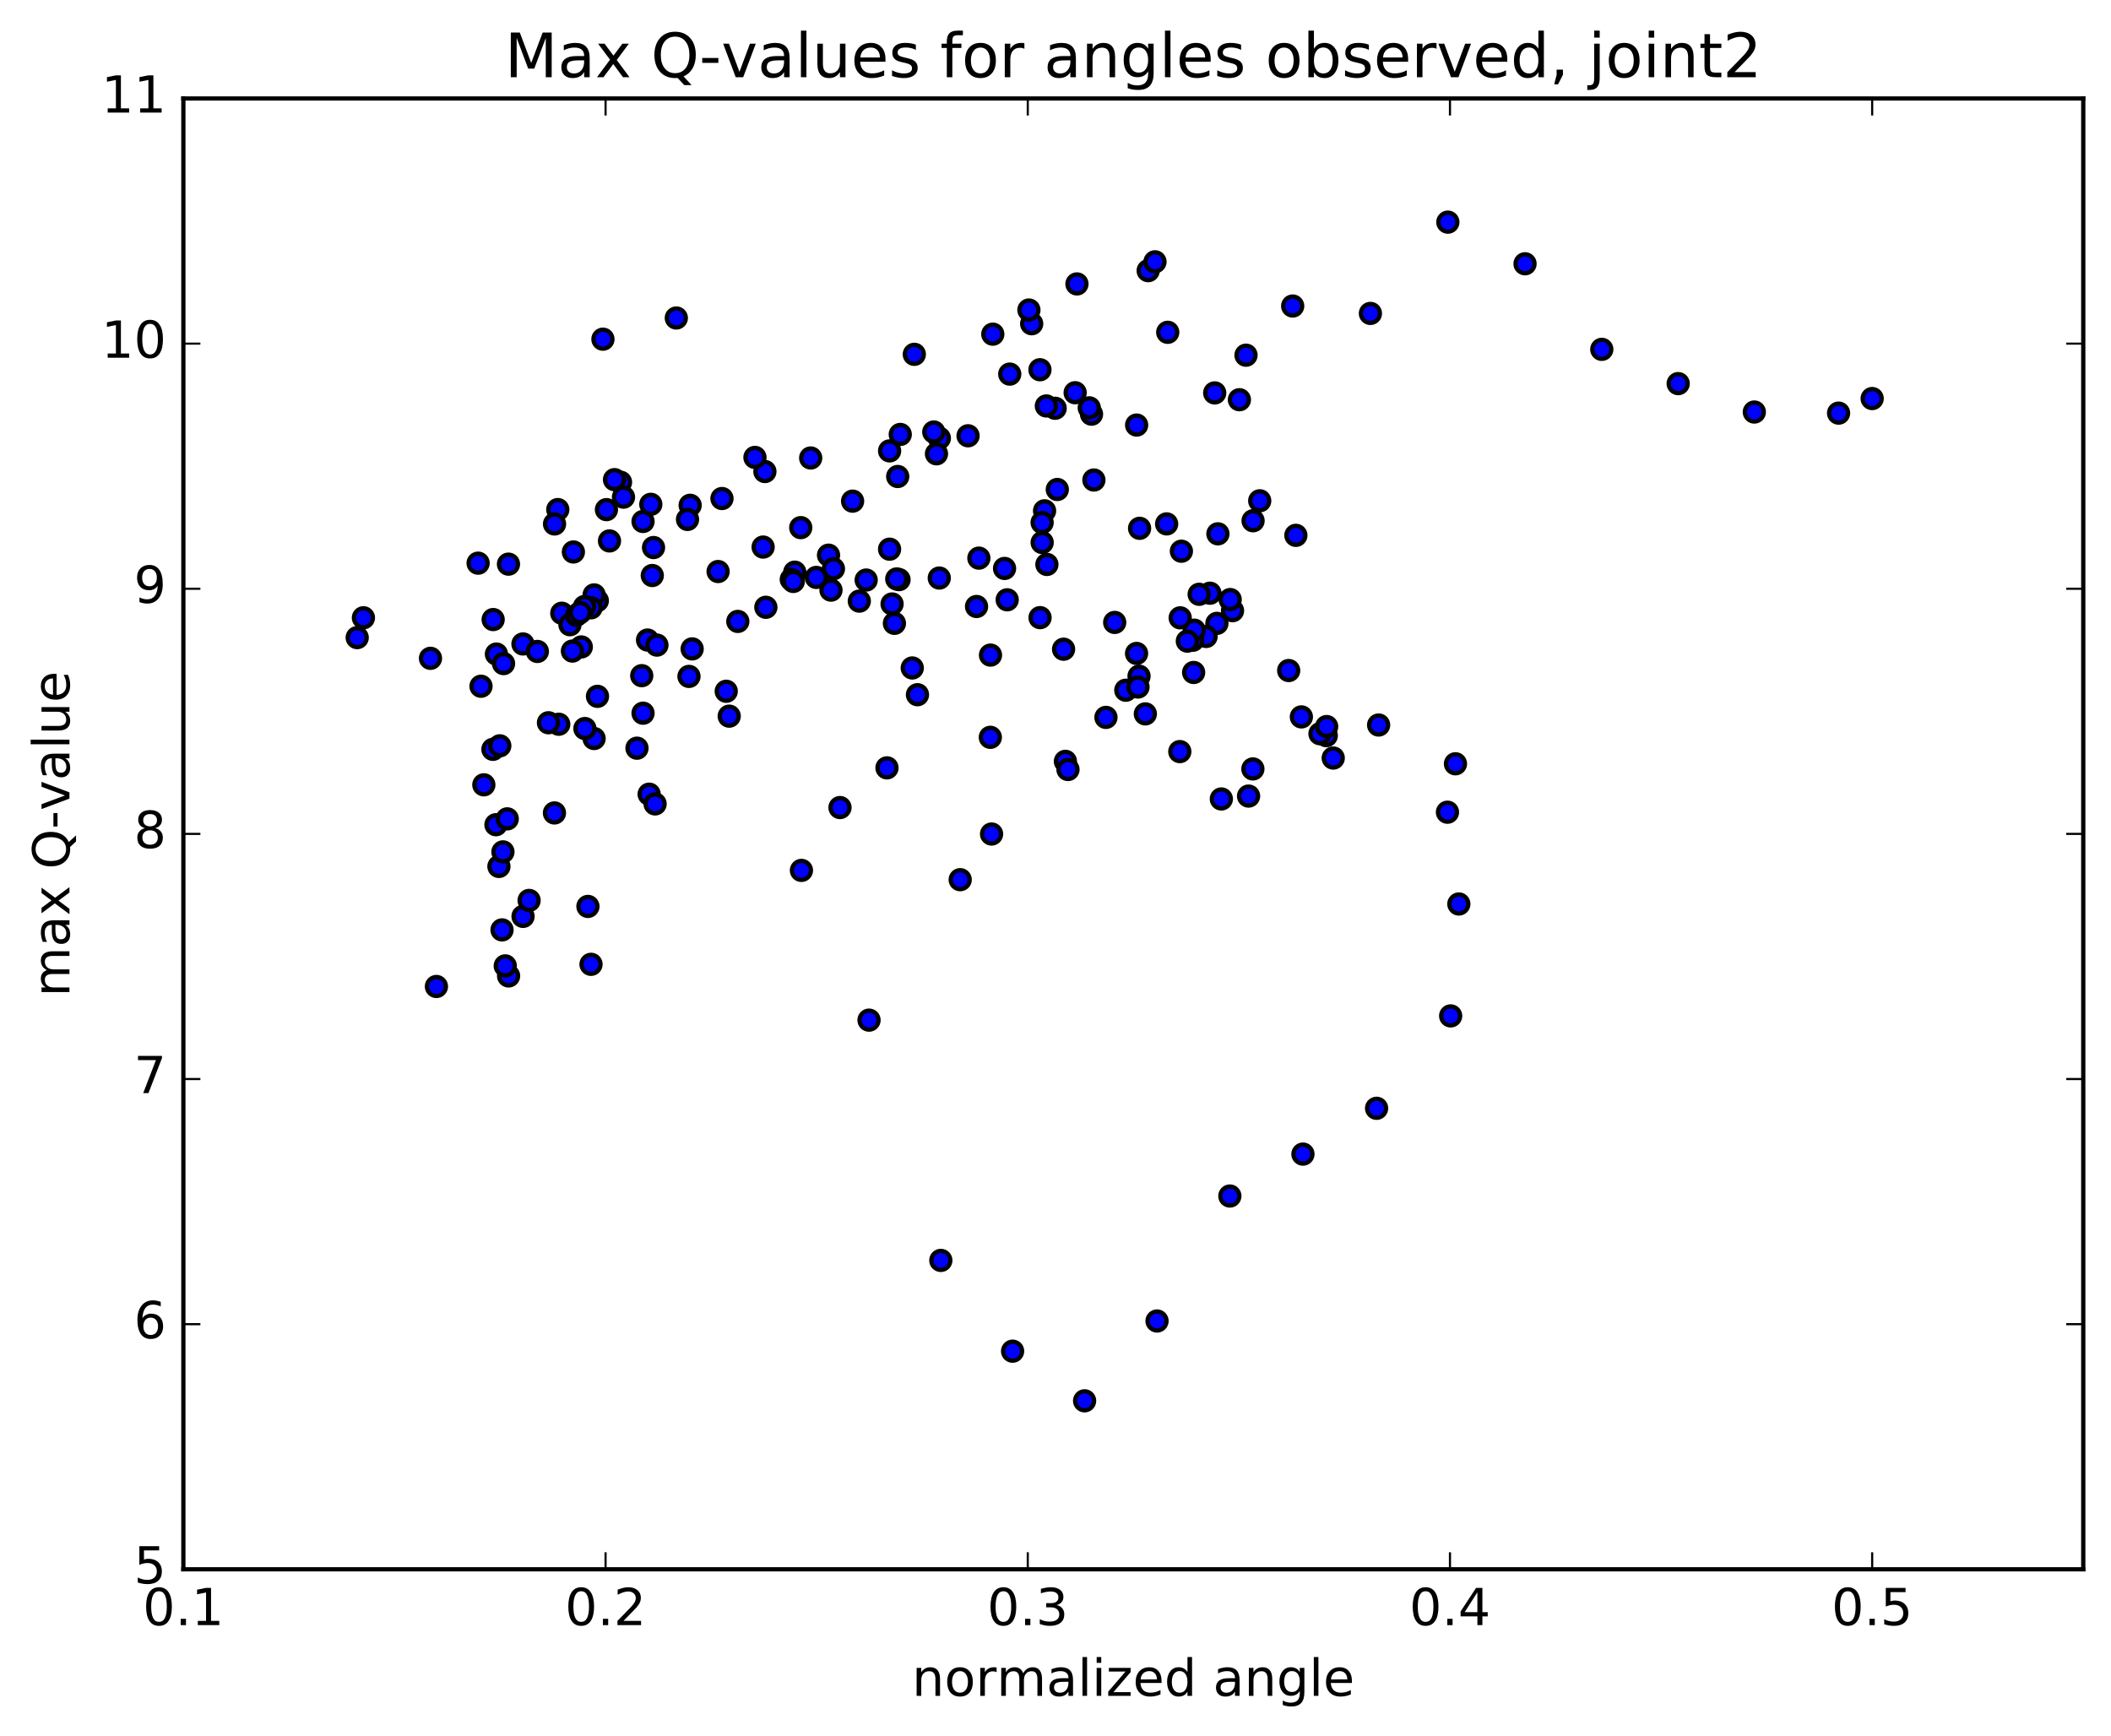 <?xml version="1.0" encoding="utf-8" standalone="no"?>
<!DOCTYPE svg PUBLIC "-//W3C//DTD SVG 1.1//EN"
  "http://www.w3.org/Graphics/SVG/1.1/DTD/svg11.dtd">
<!-- Created with matplotlib (http://matplotlib.org/) -->
<svg height="408pt" version="1.1" viewBox="0 0 496 408" width="496pt" xmlns="http://www.w3.org/2000/svg" xmlns:xlink="http://www.w3.org/1999/xlink">
 <defs>
  <style type="text/css">
*{stroke-linecap:butt;stroke-linejoin:round;stroke-miterlimit:100000;}
  </style>
 </defs>
 <g id="figure_1">
  <g id="patch_1">
   <path d="M 0 408.169 
L 496.684 408.169 
L 496.684 0 
L 0 0 
z
" style="fill:#ffffff;"/>
  </g>
  <g id="axes_1">
   <g id="patch_2">
    <path d="M 43.084 368.742 
L 489.484 368.742 
L 489.484 23.142 
L 43.084 23.142 
z
" style="fill:#ffffff;"/>
   </g>
   <g id="PathCollection_1">
    <defs>
     <path d="M 0 2.236 
C 0.593 2.236 1.162 2 1.581 1.581 
C 2 1.162 2.236 0.593 2.236 0 
C 2.236 -0.593 2 -1.162 1.581 -1.581 
C 1.162 -2 0.593 -2.236 0 -2.236 
C -0.593 -2.236 -1.162 -2 -1.581 -1.581 
C -2 -1.162 -2.236 -0.593 -2.236 0 
C -2.236 0.593 -2 1.162 -1.581 1.581 
C -1.162 2 -0.593 2.236 0 2.236 
z
" id="mbc8f8570cb" style="stroke:#000000;"/>
    </defs>
    <g clip-path="url(#p40e6b1c2cf)">
     <use style="fill:#0000ff;stroke:#000000;" x="286.965" xlink:href="#mbc8f8570cb" y="187.732"/>
     <use style="fill:#0000ff;stroke:#000000;" x="439.884" xlink:href="#mbc8f8570cb" y="93.647"/>
     <use style="fill:#0000ff;stroke:#000000;" x="431.991" xlink:href="#mbc8f8570cb" y="97.071"/>
     <use style="fill:#0000ff;stroke:#000000;" x="412.196" xlink:href="#mbc8f8570cb" y="96.815"/>
     <use style="fill:#0000ff;stroke:#000000;" x="394.305" xlink:href="#mbc8f8570cb" y="90.138"/>
     <use style="fill:#0000ff;stroke:#000000;" x="376.355" xlink:href="#mbc8f8570cb" y="82.085"/>
     <use style="fill:#0000ff;stroke:#000000;" x="358.321" xlink:href="#mbc8f8570cb" y="61.98"/>
     <use style="fill:#0000ff;stroke:#000000;" x="340.185" xlink:href="#mbc8f8570cb" y="52.197"/>
     <use style="fill:#0000ff;stroke:#000000;" x="321.99" xlink:href="#mbc8f8570cb" y="73.644"/>
     <use style="fill:#0000ff;stroke:#000000;" x="303.729" xlink:href="#mbc8f8570cb" y="71.908"/>
     <use style="fill:#0000ff;stroke:#000000;" x="285.406" xlink:href="#mbc8f8570cb" y="92.323"/>
     <use style="fill:#0000ff;stroke:#000000;" x="267.062" xlink:href="#mbc8f8570cb" y="99.877"/>
     <use style="fill:#0000ff;stroke:#000000;" x="256.463" xlink:href="#mbc8f8570cb" y="97.316"/>
     <use style="fill:#0000ff;stroke:#000000;" x="247.921" xlink:href="#mbc8f8570cb" y="95.931"/>
     <use style="fill:#0000ff;stroke:#000000;" x="237.25" xlink:href="#mbc8f8570cb" y="87.902"/>
     <use style="fill:#0000ff;stroke:#000000;" x="244.348" xlink:href="#mbc8f8570cb" y="86.876"/>
     <use style="fill:#0000ff;stroke:#000000;" x="245.853" xlink:href="#mbc8f8570cb" y="95.388"/>
     <use style="fill:#0000ff;stroke:#000000;" x="227.455" xlink:href="#mbc8f8570cb" y="102.395"/>
     <use style="fill:#0000ff;stroke:#000000;" x="209.02" xlink:href="#mbc8f8570cb" y="105.947"/>
     <use style="fill:#0000ff;stroke:#000000;" x="190.479" xlink:href="#mbc8f8570cb" y="107.614"/>
     <use style="fill:#0000ff;stroke:#000000;" x="179.721" xlink:href="#mbc8f8570cb" y="110.797"/>
     <use style="fill:#0000ff;stroke:#000000;" x="186.736" xlink:href="#mbc8f8570cb" y="134.443"/>
     <use style="fill:#0000ff;stroke:#000000;" x="188.144" xlink:href="#mbc8f8570cb" y="123.976"/>
     <use style="fill:#0000ff;stroke:#000000;" x="169.633" xlink:href="#mbc8f8570cb" y="117.138"/>
     <use style="fill:#0000ff;stroke:#000000;" x="151.087" xlink:href="#mbc8f8570cb" y="122.529"/>
     <use style="fill:#0000ff;stroke:#000000;" x="140.345" xlink:href="#mbc8f8570cb" y="141.151"/>
     <use style="fill:#0000ff;stroke:#000000;" x="139.593" xlink:href="#mbc8f8570cb" y="139.787"/>
     <use style="fill:#0000ff;stroke:#000000;" x="138.872" xlink:href="#mbc8f8570cb" y="142.813"/>
     <use style="fill:#0000ff;stroke:#000000;" x="130.272" xlink:href="#mbc8f8570cb" y="191.02"/>
     <use style="fill:#0000ff;stroke:#000000;" x="119.498" xlink:href="#mbc8f8570cb" y="229.316"/>
     <use style="fill:#0000ff;stroke:#000000;" x="118.716" xlink:href="#mbc8f8570cb" y="226.954"/>
     <use style="fill:#0000ff;stroke:#000000;" x="117.958" xlink:href="#mbc8f8570cb" y="218.499"/>
     <use style="fill:#0000ff;stroke:#000000;" x="117.228" xlink:href="#mbc8f8570cb" y="203.588"/>
     <use style="fill:#0000ff;stroke:#000000;" x="116.529" xlink:href="#mbc8f8570cb" y="193.785"/>
     <use style="fill:#0000ff;stroke:#000000;" x="115.817" xlink:href="#mbc8f8570cb" y="176.072"/>
     <use style="fill:#0000ff;stroke:#000000;" x="122.896" xlink:href="#mbc8f8570cb" y="215.325"/>
     <use style="fill:#0000ff;stroke:#000000;" x="124.318" xlink:href="#mbc8f8570cb" y="211.573"/>
     <use style="fill:#0000ff;stroke:#000000;" x="113.682" xlink:href="#mbc8f8570cb" y="184.41"/>
     <use style="fill:#0000ff;stroke:#000000;" x="113.017" xlink:href="#mbc8f8570cb" y="161.247"/>
     <use style="fill:#0000ff;stroke:#000000;" x="112.337" xlink:href="#mbc8f8570cb" y="132.327"/>
     <use style="fill:#0000ff;stroke:#000000;" x="119.47" xlink:href="#mbc8f8570cb" y="132.557"/>
     <use style="fill:#0000ff;stroke:#000000;" x="136.581" xlink:href="#mbc8f8570cb" y="152.012"/>
     <use style="fill:#0000ff;stroke:#000000;" x="145.798" xlink:href="#mbc8f8570cb" y="113.31"/>
     <use style="fill:#0000ff;stroke:#000000;" x="152.913" xlink:href="#mbc8f8570cb" y="118.5"/>
     <use style="fill:#0000ff;stroke:#000000;" x="162.157" xlink:href="#mbc8f8570cb" y="118.73"/>
     <use style="fill:#0000ff;stroke:#000000;" x="161.54" xlink:href="#mbc8f8570cb" y="122.052"/>
     <use style="fill:#0000ff;stroke:#000000;" x="168.723" xlink:href="#mbc8f8570cb" y="134.292"/>
     <use style="fill:#0000ff;stroke:#000000;" x="185.92" xlink:href="#mbc8f8570cb" y="136.146"/>
     <use style="fill:#0000ff;stroke:#000000;" x="195.245" xlink:href="#mbc8f8570cb" y="138.66"/>
     <use style="fill:#0000ff;stroke:#000000;" x="194.673" xlink:href="#mbc8f8570cb" y="130.448"/>
     <use style="fill:#0000ff;stroke:#000000;" x="201.904" xlink:href="#mbc8f8570cb" y="141.246"/>
     <use style="fill:#0000ff;stroke:#000000;" x="211.237" xlink:href="#mbc8f8570cb" y="136.194"/>
     <use style="fill:#0000ff;stroke:#000000;" x="210.7" xlink:href="#mbc8f8570cb" y="136.035"/>
     <use style="fill:#0000ff;stroke:#000000;" x="210.153" xlink:href="#mbc8f8570cb" y="146.466"/>
     <use style="fill:#0000ff;stroke:#000000;" x="209.602" xlink:href="#mbc8f8570cb" y="141.914"/>
     <use style="fill:#0000ff;stroke:#000000;" x="209.015" xlink:href="#mbc8f8570cb" y="129.041"/>
     <use style="fill:#0000ff;stroke:#000000;" x="208.404" xlink:href="#mbc8f8570cb" y="180.423"/>
     <use style="fill:#0000ff;stroke:#000000;" x="215.568" xlink:href="#mbc8f8570cb" y="163.236"/>
     <use style="fill:#0000ff;stroke:#000000;" x="232.725" xlink:href="#mbc8f8570cb" y="153.927"/>
     <use style="fill:#0000ff;stroke:#000000;" x="249.898" xlink:href="#mbc8f8570cb" y="152.546"/>
     <use style="fill:#0000ff;stroke:#000000;" x="267.046" xlink:href="#mbc8f8570cb" y="153.541"/>
     <use style="fill:#0000ff;stroke:#000000;" x="284.291" xlink:href="#mbc8f8570cb" y="139.388"/>
     <use style="fill:#0000ff;stroke:#000000;" x="285.923" xlink:href="#mbc8f8570cb" y="146.475"/>
     <use style="fill:#0000ff;stroke:#000000;" x="267.627" xlink:href="#mbc8f8570cb" y="158.882"/>
     <use style="fill:#0000ff;stroke:#000000;" x="264.519" xlink:href="#mbc8f8570cb" y="162.18"/>
     <use style="fill:#0000ff;stroke:#000000;" x="281.756" xlink:href="#mbc8f8570cb" y="139.642"/>
     <use style="fill:#0000ff;stroke:#000000;" x="283.384" xlink:href="#mbc8f8570cb" y="149.552"/>
     <use style="fill:#0000ff;stroke:#000000;" x="280.245" xlink:href="#mbc8f8570cb" y="150.445"/>
     <use style="fill:#0000ff;stroke:#000000;" x="289.593" xlink:href="#mbc8f8570cb" y="143.492"/>
     <use style="fill:#0000ff;stroke:#000000;" x="289.044" xlink:href="#mbc8f8570cb" y="140.88"/>
     <use style="fill:#0000ff;stroke:#000000;" x="280.6" xlink:href="#mbc8f8570cb" y="148.072"/>
     <use style="fill:#0000ff;stroke:#000000;" x="277.297" xlink:href="#mbc8f8570cb" y="145.174"/>
     <use style="fill:#0000ff;stroke:#000000;" x="294.421" xlink:href="#mbc8f8570cb" y="122.361"/>
     <use style="fill:#0000ff;stroke:#000000;" x="295.982" xlink:href="#mbc8f8570cb" y="117.672"/>
     <use style="fill:#0000ff;stroke:#000000;" x="277.581" xlink:href="#mbc8f8570cb" y="129.518"/>
     <use style="fill:#0000ff;stroke:#000000;" x="274.115" xlink:href="#mbc8f8570cb" y="123.1"/>
     <use style="fill:#0000ff;stroke:#000000;" x="291.21" xlink:href="#mbc8f8570cb" y="93.922"/>
     <use style="fill:#0000ff;stroke:#000000;" x="292.762" xlink:href="#mbc8f8570cb" y="83.459"/>
     <use style="fill:#0000ff;stroke:#000000;" x="274.369" xlink:href="#mbc8f8570cb" y="78.083"/>
     <use style="fill:#0000ff;stroke:#000000;" x="255.931" xlink:href="#mbc8f8570cb" y="95.83"/>
     <use style="fill:#0000ff;stroke:#000000;" x="252.617" xlink:href="#mbc8f8570cb" y="92.281"/>
     <use style="fill:#0000ff;stroke:#000000;" x="269.775" xlink:href="#mbc8f8570cb" y="63.598"/>
     <use style="fill:#0000ff;stroke:#000000;" x="271.376" xlink:href="#mbc8f8570cb" y="61.517"/>
     <use style="fill:#0000ff;stroke:#000000;" x="253.037" xlink:href="#mbc8f8570cb" y="66.716"/>
     <use style="fill:#0000ff;stroke:#000000;" x="242.4" xlink:href="#mbc8f8570cb" y="76.065"/>
     <use style="fill:#0000ff;stroke:#000000;" x="241.753" xlink:href="#mbc8f8570cb" y="72.842"/>
     <use style="fill:#0000ff;stroke:#000000;" x="233.267" xlink:href="#mbc8f8570cb" y="78.519"/>
     <use style="fill:#0000ff;stroke:#000000;" x="214.828" xlink:href="#mbc8f8570cb" y="83.256"/>
     <use style="fill:#0000ff;stroke:#000000;" x="211.524" xlink:href="#mbc8f8570cb" y="102.081"/>
     <use style="fill:#0000ff;stroke:#000000;" x="220.711" xlink:href="#mbc8f8570cb" y="102.965"/>
     <use style="fill:#0000ff;stroke:#000000;" x="220.035" xlink:href="#mbc8f8570cb" y="106.63"/>
     <use style="fill:#0000ff;stroke:#000000;" x="219.403" xlink:href="#mbc8f8570cb" y="101.507"/>
     <use style="fill:#0000ff;stroke:#000000;" x="210.925" xlink:href="#mbc8f8570cb" y="111.964"/>
     <use style="fill:#0000ff;stroke:#000000;" x="200.325" xlink:href="#mbc8f8570cb" y="117.756"/>
     <use style="fill:#0000ff;stroke:#000000;" x="191.803" xlink:href="#mbc8f8570cb" y="135.676"/>
     <use style="fill:#0000ff;stroke:#000000;" x="173.357" xlink:href="#mbc8f8570cb" y="146.016"/>
     <use style="fill:#0000ff;stroke:#000000;" x="162.63" xlink:href="#mbc8f8570cb" y="152.471"/>
     <use style="fill:#0000ff;stroke:#000000;" x="161.881" xlink:href="#mbc8f8570cb" y="158.936"/>
     <use style="fill:#0000ff;stroke:#000000;" x="153.26" xlink:href="#mbc8f8570cb" y="135.229"/>
     <use style="fill:#0000ff;stroke:#000000;" x="134.723" xlink:href="#mbc8f8570cb" y="129.698"/>
     <use style="fill:#0000ff;stroke:#000000;" x="131.288" xlink:href="#mbc8f8570cb" y="170.176"/>
     <use style="fill:#0000ff;stroke:#000000;" x="140.384" xlink:href="#mbc8f8570cb" y="163.618"/>
     <use style="fill:#0000ff;stroke:#000000;" x="139.59" xlink:href="#mbc8f8570cb" y="173.529"/>
     <use style="fill:#0000ff;stroke:#000000;" x="138.864" xlink:href="#mbc8f8570cb" y="226.587"/>
     <use style="fill:#0000ff;stroke:#000000;" x="138.139" xlink:href="#mbc8f8570cb" y="212.984"/>
     <use style="fill:#0000ff;stroke:#000000;" x="137.429" xlink:href="#mbc8f8570cb" y="171.184"/>
     <use style="fill:#0000ff;stroke:#000000;" x="128.866" xlink:href="#mbc8f8570cb" y="169.825"/>
     <use style="fill:#0000ff;stroke:#000000;" x="118.17" xlink:href="#mbc8f8570cb" y="200.168"/>
     <use style="fill:#0000ff;stroke:#000000;" x="117.431" xlink:href="#mbc8f8570cb" y="175.247"/>
     <use style="fill:#0000ff;stroke:#000000;" x="116.638" xlink:href="#mbc8f8570cb" y="153.688"/>
     <use style="fill:#0000ff;stroke:#000000;" x="115.874" xlink:href="#mbc8f8570cb" y="145.576"/>
     <use style="fill:#0000ff;stroke:#000000;" x="122.874" xlink:href="#mbc8f8570cb" y="151.311"/>
     <use style="fill:#0000ff;stroke:#000000;" x="131.995" xlink:href="#mbc8f8570cb" y="144.09"/>
     <use style="fill:#0000ff;stroke:#000000;" x="131.062" xlink:href="#mbc8f8570cb" y="119.735"/>
     <use style="fill:#0000ff;stroke:#000000;" x="130.295" xlink:href="#mbc8f8570cb" y="123.116"/>
     <use style="fill:#0000ff;stroke:#000000;" x="137.336" xlink:href="#mbc8f8570cb" y="142.513"/>
     <use style="fill:#0000ff;stroke:#000000;" x="146.497" xlink:href="#mbc8f8570cb" y="116.813"/>
     <use style="fill:#0000ff;stroke:#000000;" x="153.553" xlink:href="#mbc8f8570cb" y="128.655"/>
     <use style="fill:#0000ff;stroke:#000000;" x="170.636" xlink:href="#mbc8f8570cb" y="162.427"/>
     <use style="fill:#0000ff;stroke:#000000;" x="179.943" xlink:href="#mbc8f8570cb" y="142.694"/>
     <use style="fill:#0000ff;stroke:#000000;" x="179.304" xlink:href="#mbc8f8570cb" y="128.545"/>
     <use style="fill:#0000ff;stroke:#000000;" x="186.394" xlink:href="#mbc8f8570cb" y="136.619"/>
     <use style="fill:#0000ff;stroke:#000000;" x="203.517" xlink:href="#mbc8f8570cb" y="136.294"/>
     <use style="fill:#0000ff;stroke:#000000;" x="220.69" xlink:href="#mbc8f8570cb" y="135.823"/>
     <use style="fill:#0000ff;stroke:#000000;" x="229.996" xlink:href="#mbc8f8570cb" y="131.144"/>
     <use style="fill:#0000ff;stroke:#000000;" x="229.448" xlink:href="#mbc8f8570cb" y="142.508"/>
     <use style="fill:#0000ff;stroke:#000000;" x="236.649" xlink:href="#mbc8f8570cb" y="140.934"/>
     <use style="fill:#0000ff;stroke:#000000;" x="245.98" xlink:href="#mbc8f8570cb" y="132.629"/>
     <use style="fill:#0000ff;stroke:#000000;" x="245.43" xlink:href="#mbc8f8570cb" y="120.03"/>
     <use style="fill:#0000ff;stroke:#000000;" x="244.87" xlink:href="#mbc8f8570cb" y="127.479"/>
     <use style="fill:#0000ff;stroke:#000000;" x="244.372" xlink:href="#mbc8f8570cb" y="145.127"/>
     <use style="fill:#0000ff;stroke:#000000;" x="236.03" xlink:href="#mbc8f8570cb" y="133.567"/>
     <use style="fill:#0000ff;stroke:#000000;" x="225.607" xlink:href="#mbc8f8570cb" y="206.7"/>
     <use style="fill:#0000ff;stroke:#000000;" x="232.977" xlink:href="#mbc8f8570cb" y="195.971"/>
     <use style="fill:#0000ff;stroke:#000000;" x="250.327" xlink:href="#mbc8f8570cb" y="178.894"/>
     <use style="fill:#0000ff;stroke:#000000;" x="259.855" xlink:href="#mbc8f8570cb" y="168.565"/>
     <use style="fill:#0000ff;stroke:#000000;" x="267.382" xlink:href="#mbc8f8570cb" y="161.433"/>
     <use style="fill:#0000ff;stroke:#000000;" x="269.109" xlink:href="#mbc8f8570cb" y="167.744"/>
     <use style="fill:#0000ff;stroke:#000000;" x="250.933" xlink:href="#mbc8f8570cb" y="180.809"/>
     <use style="fill:#0000ff;stroke:#000000;" x="232.688" xlink:href="#mbc8f8570cb" y="173.25"/>
     <use style="fill:#0000ff;stroke:#000000;" x="214.345" xlink:href="#mbc8f8570cb" y="156.952"/>
     <use style="fill:#0000ff;stroke:#000000;" x="195.823" xlink:href="#mbc8f8570cb" y="133.648"/>
     <use style="fill:#0000ff;stroke:#000000;" x="177.382" xlink:href="#mbc8f8570cb" y="107.478"/>
     <use style="fill:#0000ff;stroke:#000000;" x="158.907" xlink:href="#mbc8f8570cb" y="74.718"/>
     <use style="fill:#0000ff;stroke:#000000;" x="141.665" xlink:href="#mbc8f8570cb" y="79.696"/>
     <use style="fill:#0000ff;stroke:#000000;" x="144.383" xlink:href="#mbc8f8570cb" y="112.7"/>
     <use style="fill:#0000ff;stroke:#000000;" x="142.49" xlink:href="#mbc8f8570cb" y="119.747"/>
     <use style="fill:#0000ff;stroke:#000000;" x="133.915" xlink:href="#mbc8f8570cb" y="146.789"/>
     <use style="fill:#0000ff;stroke:#000000;" x="119.183" xlink:href="#mbc8f8570cb" y="192.408"/>
     <use style="fill:#0000ff;stroke:#000000;" x="102.54" xlink:href="#mbc8f8570cb" y="231.795"/>
     <use style="fill:#0000ff;stroke:#000000;" x="85.389" xlink:href="#mbc8f8570cb" y="145.16"/>
     <use style="fill:#0000ff;stroke:#000000;" x="83.929" xlink:href="#mbc8f8570cb" y="149.821"/>
     <use style="fill:#0000ff;stroke:#000000;" x="101.145" xlink:href="#mbc8f8570cb" y="154.686"/>
     <use style="fill:#0000ff;stroke:#000000;" x="118.313" xlink:href="#mbc8f8570cb" y="155.923"/>
     <use style="fill:#0000ff;stroke:#000000;" x="135.443" xlink:href="#mbc8f8570cb" y="144.573"/>
     <use style="fill:#0000ff;stroke:#000000;" x="152.523" xlink:href="#mbc8f8570cb" y="186.61"/>
     <use style="fill:#0000ff;stroke:#000000;" x="153.921" xlink:href="#mbc8f8570cb" y="188.895"/>
     <use style="fill:#0000ff;stroke:#000000;" x="143.206" xlink:href="#mbc8f8570cb" y="127.104"/>
     <use style="fill:#0000ff;stroke:#000000;" x="150.783" xlink:href="#mbc8f8570cb" y="158.762"/>
     <use style="fill:#0000ff;stroke:#000000;" x="152.147" xlink:href="#mbc8f8570cb" y="150.391"/>
     <use style="fill:#0000ff;stroke:#000000;" x="149.665" xlink:href="#mbc8f8570cb" y="175.801"/>
     <use style="fill:#0000ff;stroke:#000000;" x="151.09" xlink:href="#mbc8f8570cb" y="167.581"/>
     <use style="fill:#0000ff;stroke:#000000;" x="134.498" xlink:href="#mbc8f8570cb" y="152.982"/>
     <use style="fill:#0000ff;stroke:#000000;" x="126.259" xlink:href="#mbc8f8570cb" y="153.07"/>
     <use style="fill:#0000ff;stroke:#000000;" x="136.323" xlink:href="#mbc8f8570cb" y="143.922"/>
     <use style="fill:#0000ff;stroke:#000000;" x="154.349" xlink:href="#mbc8f8570cb" y="151.578"/>
     <use style="fill:#0000ff;stroke:#000000;" x="171.334" xlink:href="#mbc8f8570cb" y="168.275"/>
     <use style="fill:#0000ff;stroke:#000000;" x="188.305" xlink:href="#mbc8f8570cb" y="204.517"/>
     <use style="fill:#0000ff;stroke:#000000;" x="197.366" xlink:href="#mbc8f8570cb" y="189.752"/>
     <use style="fill:#0000ff;stroke:#000000;" x="204.187" xlink:href="#mbc8f8570cb" y="239.702"/>
     <use style="fill:#0000ff;stroke:#000000;" x="221.056" xlink:href="#mbc8f8570cb" y="296.16"/>
     <use style="fill:#0000ff;stroke:#000000;" x="237.92" xlink:href="#mbc8f8570cb" y="317.486"/>
     <use style="fill:#0000ff;stroke:#000000;" x="254.837" xlink:href="#mbc8f8570cb" y="329.15"/>
     <use style="fill:#0000ff;stroke:#000000;" x="271.854" xlink:href="#mbc8f8570cb" y="310.398"/>
     <use style="fill:#0000ff;stroke:#000000;" x="288.966" xlink:href="#mbc8f8570cb" y="281.031"/>
     <use style="fill:#0000ff;stroke:#000000;" x="306.138" xlink:href="#mbc8f8570cb" y="271.182"/>
     <use style="fill:#0000ff;stroke:#000000;" x="323.443" xlink:href="#mbc8f8570cb" y="260.417"/>
     <use style="fill:#0000ff;stroke:#000000;" x="340.846" xlink:href="#mbc8f8570cb" y="238.708"/>
     <use style="fill:#0000ff;stroke:#000000;" x="342.768" xlink:href="#mbc8f8570cb" y="212.414"/>
     <use style="fill:#0000ff;stroke:#000000;" x="340.096" xlink:href="#mbc8f8570cb" y="190.846"/>
     <use style="fill:#0000ff;stroke:#000000;" x="341.975" xlink:href="#mbc8f8570cb" y="179.468"/>
     <use style="fill:#0000ff;stroke:#000000;" x="323.918" xlink:href="#mbc8f8570cb" y="170.357"/>
     <use style="fill:#0000ff;stroke:#000000;" x="305.77" xlink:href="#mbc8f8570cb" y="168.449"/>
     <use style="fill:#0000ff;stroke:#000000;" x="302.79" xlink:href="#mbc8f8570cb" y="157.555"/>
     <use style="fill:#0000ff;stroke:#000000;" x="304.48" xlink:href="#mbc8f8570cb" y="125.791"/>
     <use style="fill:#0000ff;stroke:#000000;" x="286.161" xlink:href="#mbc8f8570cb" y="125.432"/>
     <use style="fill:#0000ff;stroke:#000000;" x="267.757" xlink:href="#mbc8f8570cb" y="124.139"/>
     <use style="fill:#0000ff;stroke:#000000;" x="257.02" xlink:href="#mbc8f8570cb" y="112.789"/>
     <use style="fill:#0000ff;stroke:#000000;" x="248.426" xlink:href="#mbc8f8570cb" y="115.015"/>
     <use style="fill:#0000ff;stroke:#000000;" x="244.858" xlink:href="#mbc8f8570cb" y="122.787"/>
     <use style="fill:#0000ff;stroke:#000000;" x="261.908" xlink:href="#mbc8f8570cb" y="146.25"/>
     <use style="fill:#0000ff;stroke:#000000;" x="278.978" xlink:href="#mbc8f8570cb" y="150.647"/>
     <use style="fill:#0000ff;stroke:#000000;" x="280.457" xlink:href="#mbc8f8570cb" y="158.011"/>
     <use style="fill:#0000ff;stroke:#000000;" x="277.208" xlink:href="#mbc8f8570cb" y="176.603"/>
     <use style="fill:#0000ff;stroke:#000000;" x="294.376" xlink:href="#mbc8f8570cb" y="180.676"/>
     <use style="fill:#0000ff;stroke:#000000;" x="311.621" xlink:href="#mbc8f8570cb" y="172.856"/>
     <use style="fill:#0000ff;stroke:#000000;" x="313.255" xlink:href="#mbc8f8570cb" y="178.118"/>
     <use style="fill:#0000ff;stroke:#000000;" x="310.139" xlink:href="#mbc8f8570cb" y="172.403"/>
     <use style="fill:#0000ff;stroke:#000000;" x="311.708" xlink:href="#mbc8f8570cb" y="170.718"/>
     <use style="fill:#0000ff;stroke:#000000;" x="293.363" xlink:href="#mbc8f8570cb" y="187.054"/>
    </g>
   </g>
   <g id="patch_3">
    <path d="M 489.484 368.742 
L 489.484 23.142 
" style="fill:none;stroke:#000000;stroke-linecap:square;stroke-linejoin:miter;"/>
   </g>
   <g id="patch_4">
    <path d="M 43.084 368.742 
L 43.084 23.142 
" style="fill:none;stroke:#000000;stroke-linecap:square;stroke-linejoin:miter;"/>
   </g>
   <g id="patch_5">
    <path d="M 43.084 368.742 
L 489.484 368.742 
" style="fill:none;stroke:#000000;stroke-linecap:square;stroke-linejoin:miter;"/>
   </g>
   <g id="patch_6">
    <path d="M 43.084 23.142 
L 489.484 23.142 
" style="fill:none;stroke:#000000;stroke-linecap:square;stroke-linejoin:miter;"/>
   </g>
   <g id="matplotlib.axis_1">
    <g id="xtick_1">
     <g id="line2d_1">
      <defs>
       <path d="M 0 0 
L 0 -4 
" id="md0a75ca578" style="stroke:#000000;stroke-width:0.5;"/>
      </defs>
      <g>
       <use style="stroke:#000000;stroke-width:0.5;" x="43.084" xlink:href="#md0a75ca578" y="368.742"/>
      </g>
     </g>
     <g id="line2d_2">
      <defs>
       <path d="M 0 0 
L 0 4 
" id="m5d47ae3eff" style="stroke:#000000;stroke-width:0.5;"/>
      </defs>
      <g>
       <use style="stroke:#000000;stroke-width:0.5;" x="43.084" xlink:href="#m5d47ae3eff" y="23.142"/>
      </g>
     </g>
     <g id="text_1">
      <!-- 0.1 -->
      <defs>
       <path d="M 12.406 8.297 
L 28.516 8.297 
L 28.516 63.922 
L 10.984 60.406 
L 10.984 69.391 
L 28.422 72.906 
L 38.281 72.906 
L 38.281 8.297 
L 54.391 8.297 
L 54.391 0 
L 12.406 0 
z
" id="BitstreamVeraSans-Roman-31"/>
       <path d="M 10.688 12.406 
L 21 12.406 
L 21 0 
L 10.688 0 
z
" id="BitstreamVeraSans-Roman-2e"/>
       <path d="M 31.781 66.406 
Q 24.172 66.406 20.328 58.906 
Q 16.5 51.422 16.5 36.375 
Q 16.5 21.391 20.328 13.891 
Q 24.172 6.391 31.781 6.391 
Q 39.453 6.391 43.281 13.891 
Q 47.125 21.391 47.125 36.375 
Q 47.125 51.422 43.281 58.906 
Q 39.453 66.406 31.781 66.406 
M 31.781 74.219 
Q 44.047 74.219 50.516 64.516 
Q 56.984 54.828 56.984 36.375 
Q 56.984 17.969 50.516 8.266 
Q 44.047 -1.422 31.781 -1.422 
Q 19.531 -1.422 13.062 8.266 
Q 6.594 17.969 6.594 36.375 
Q 6.594 54.828 13.062 64.516 
Q 19.531 74.219 31.781 74.219 
" id="BitstreamVeraSans-Roman-30"/>
      </defs>
      <g transform="translate(33.542 381.86)scale(0.12 -0.12)">
       <use xlink:href="#BitstreamVeraSans-Roman-30"/>
       <use x="63.623" xlink:href="#BitstreamVeraSans-Roman-2e"/>
       <use x="95.41" xlink:href="#BitstreamVeraSans-Roman-31"/>
      </g>
     </g>
    </g>
    <g id="xtick_2">
     <g id="line2d_3">
      <g>
       <use style="stroke:#000000;stroke-width:0.5;" x="142.284" xlink:href="#md0a75ca578" y="368.742"/>
      </g>
     </g>
     <g id="line2d_4">
      <g>
       <use style="stroke:#000000;stroke-width:0.5;" x="142.284" xlink:href="#m5d47ae3eff" y="23.142"/>
      </g>
     </g>
     <g id="text_2">
      <!-- 0.2 -->
      <defs>
       <path d="M 19.188 8.297 
L 53.609 8.297 
L 53.609 0 
L 7.328 0 
L 7.328 8.297 
Q 12.938 14.109 22.625 23.891 
Q 32.328 33.688 34.812 36.531 
Q 39.547 41.844 41.422 45.531 
Q 43.312 49.219 43.312 52.781 
Q 43.312 58.594 39.234 62.25 
Q 35.156 65.922 28.609 65.922 
Q 23.969 65.922 18.812 64.312 
Q 13.672 62.703 7.812 59.422 
L 7.812 69.391 
Q 13.766 71.781 18.938 73 
Q 24.125 74.219 28.422 74.219 
Q 39.75 74.219 46.484 68.547 
Q 53.219 62.891 53.219 53.422 
Q 53.219 48.922 51.531 44.891 
Q 49.859 40.875 45.406 35.406 
Q 44.188 33.984 37.641 27.219 
Q 31.109 20.453 19.188 8.297 
" id="BitstreamVeraSans-Roman-32"/>
      </defs>
      <g transform="translate(132.742 381.86)scale(0.12 -0.12)">
       <use xlink:href="#BitstreamVeraSans-Roman-30"/>
       <use x="63.623" xlink:href="#BitstreamVeraSans-Roman-2e"/>
       <use x="95.41" xlink:href="#BitstreamVeraSans-Roman-32"/>
      </g>
     </g>
    </g>
    <g id="xtick_3">
     <g id="line2d_5">
      <g>
       <use style="stroke:#000000;stroke-width:0.5;" x="241.484" xlink:href="#md0a75ca578" y="368.742"/>
      </g>
     </g>
     <g id="line2d_6">
      <g>
       <use style="stroke:#000000;stroke-width:0.5;" x="241.484" xlink:href="#m5d47ae3eff" y="23.142"/>
      </g>
     </g>
     <g id="text_3">
      <!-- 0.3 -->
      <defs>
       <path d="M 40.578 39.312 
Q 47.656 37.797 51.625 33 
Q 55.609 28.219 55.609 21.188 
Q 55.609 10.406 48.188 4.484 
Q 40.766 -1.422 27.094 -1.422 
Q 22.516 -1.422 17.656 -0.516 
Q 12.797 0.391 7.625 2.203 
L 7.625 11.719 
Q 11.719 9.328 16.594 8.109 
Q 21.484 6.891 26.812 6.891 
Q 36.078 6.891 40.938 10.547 
Q 45.797 14.203 45.797 21.188 
Q 45.797 27.641 41.281 31.266 
Q 36.766 34.906 28.719 34.906 
L 20.219 34.906 
L 20.219 43.016 
L 29.109 43.016 
Q 36.375 43.016 40.234 45.922 
Q 44.094 48.828 44.094 54.297 
Q 44.094 59.906 40.109 62.906 
Q 36.141 65.922 28.719 65.922 
Q 24.656 65.922 20.016 65.031 
Q 15.375 64.156 9.812 62.312 
L 9.812 71.094 
Q 15.438 72.656 20.344 73.438 
Q 25.25 74.219 29.594 74.219 
Q 40.828 74.219 47.359 69.109 
Q 53.906 64.016 53.906 55.328 
Q 53.906 49.266 50.438 45.094 
Q 46.969 40.922 40.578 39.312 
" id="BitstreamVeraSans-Roman-33"/>
      </defs>
      <g transform="translate(231.942 381.86)scale(0.12 -0.12)">
       <use xlink:href="#BitstreamVeraSans-Roman-30"/>
       <use x="63.623" xlink:href="#BitstreamVeraSans-Roman-2e"/>
       <use x="95.41" xlink:href="#BitstreamVeraSans-Roman-33"/>
      </g>
     </g>
    </g>
    <g id="xtick_4">
     <g id="line2d_7">
      <g>
       <use style="stroke:#000000;stroke-width:0.5;" x="340.684" xlink:href="#md0a75ca578" y="368.742"/>
      </g>
     </g>
     <g id="line2d_8">
      <g>
       <use style="stroke:#000000;stroke-width:0.5;" x="340.684" xlink:href="#m5d47ae3eff" y="23.142"/>
      </g>
     </g>
     <g id="text_4">
      <!-- 0.4 -->
      <defs>
       <path d="M 37.797 64.312 
L 12.891 25.391 
L 37.797 25.391 
z
M 35.203 72.906 
L 47.609 72.906 
L 47.609 25.391 
L 58.016 25.391 
L 58.016 17.188 
L 47.609 17.188 
L 47.609 0 
L 37.797 0 
L 37.797 17.188 
L 4.891 17.188 
L 4.891 26.703 
z
" id="BitstreamVeraSans-Roman-34"/>
      </defs>
      <g transform="translate(331.142 381.86)scale(0.12 -0.12)">
       <use xlink:href="#BitstreamVeraSans-Roman-30"/>
       <use x="63.623" xlink:href="#BitstreamVeraSans-Roman-2e"/>
       <use x="95.41" xlink:href="#BitstreamVeraSans-Roman-34"/>
      </g>
     </g>
    </g>
    <g id="xtick_5">
     <g id="line2d_9">
      <g>
       <use style="stroke:#000000;stroke-width:0.5;" x="439.884" xlink:href="#md0a75ca578" y="368.742"/>
      </g>
     </g>
     <g id="line2d_10">
      <g>
       <use style="stroke:#000000;stroke-width:0.5;" x="439.884" xlink:href="#m5d47ae3eff" y="23.142"/>
      </g>
     </g>
     <g id="text_5">
      <!-- 0.5 -->
      <defs>
       <path d="M 10.797 72.906 
L 49.516 72.906 
L 49.516 64.594 
L 19.828 64.594 
L 19.828 46.734 
Q 21.969 47.469 24.109 47.828 
Q 26.266 48.188 28.422 48.188 
Q 40.625 48.188 47.75 41.5 
Q 54.891 34.812 54.891 23.391 
Q 54.891 11.625 47.562 5.094 
Q 40.234 -1.422 26.906 -1.422 
Q 22.312 -1.422 17.547 -0.641 
Q 12.797 0.141 7.719 1.703 
L 7.719 11.625 
Q 12.109 9.234 16.797 8.062 
Q 21.484 6.891 26.703 6.891 
Q 35.156 6.891 40.078 11.328 
Q 45.016 15.766 45.016 23.391 
Q 45.016 31 40.078 35.438 
Q 35.156 39.891 26.703 39.891 
Q 22.75 39.891 18.812 39.016 
Q 14.891 38.141 10.797 36.281 
z
" id="BitstreamVeraSans-Roman-35"/>
      </defs>
      <g transform="translate(430.342 381.86)scale(0.12 -0.12)">
       <use xlink:href="#BitstreamVeraSans-Roman-30"/>
       <use x="63.623" xlink:href="#BitstreamVeraSans-Roman-2e"/>
       <use x="95.41" xlink:href="#BitstreamVeraSans-Roman-35"/>
      </g>
     </g>
    </g>
    <g id="text_6">
     <!-- normalized angle -->
     <defs>
      <path d="M 45.406 46.391 
L 45.406 75.984 
L 54.391 75.984 
L 54.391 0 
L 45.406 0 
L 45.406 8.203 
Q 42.578 3.328 38.25 0.953 
Q 33.938 -1.422 27.875 -1.422 
Q 17.969 -1.422 11.734 6.484 
Q 5.516 14.406 5.516 27.297 
Q 5.516 40.188 11.734 48.094 
Q 17.969 56 27.875 56 
Q 33.938 56 38.25 53.625 
Q 42.578 51.266 45.406 46.391 
M 14.797 27.297 
Q 14.797 17.391 18.875 11.75 
Q 22.953 6.109 30.078 6.109 
Q 37.203 6.109 41.297 11.75 
Q 45.406 17.391 45.406 27.297 
Q 45.406 37.203 41.297 42.844 
Q 37.203 48.484 30.078 48.484 
Q 22.953 48.484 18.875 42.844 
Q 14.797 37.203 14.797 27.297 
" id="BitstreamVeraSans-Roman-64"/>
      <path id="BitstreamVeraSans-Roman-20"/>
      <path d="M 52 44.188 
Q 55.375 50.25 60.062 53.125 
Q 64.75 56 71.094 56 
Q 79.641 56 84.281 50.016 
Q 88.922 44.047 88.922 33.016 
L 88.922 0 
L 79.891 0 
L 79.891 32.719 
Q 79.891 40.578 77.094 44.375 
Q 74.312 48.188 68.609 48.188 
Q 61.625 48.188 57.562 43.547 
Q 53.516 38.922 53.516 30.906 
L 53.516 0 
L 44.484 0 
L 44.484 32.719 
Q 44.484 40.625 41.703 44.406 
Q 38.922 48.188 33.109 48.188 
Q 26.219 48.188 22.156 43.531 
Q 18.109 38.875 18.109 30.906 
L 18.109 0 
L 9.078 0 
L 9.078 54.688 
L 18.109 54.688 
L 18.109 46.188 
Q 21.188 51.219 25.484 53.609 
Q 29.781 56 35.688 56 
Q 41.656 56 45.828 52.969 
Q 50 49.953 52 44.188 
" id="BitstreamVeraSans-Roman-6d"/>
      <path d="M 56.203 29.594 
L 56.203 25.203 
L 14.891 25.203 
Q 15.484 15.922 20.484 11.062 
Q 25.484 6.203 34.422 6.203 
Q 39.594 6.203 44.453 7.469 
Q 49.312 8.734 54.109 11.281 
L 54.109 2.781 
Q 49.266 0.734 44.188 -0.344 
Q 39.109 -1.422 33.891 -1.422 
Q 20.797 -1.422 13.156 6.188 
Q 5.516 13.812 5.516 26.812 
Q 5.516 40.234 12.766 48.109 
Q 20.016 56 32.328 56 
Q 43.359 56 49.781 48.891 
Q 56.203 41.797 56.203 29.594 
M 47.219 32.234 
Q 47.125 39.594 43.094 43.984 
Q 39.062 48.391 32.422 48.391 
Q 24.906 48.391 20.391 44.141 
Q 15.875 39.891 15.188 32.172 
z
" id="BitstreamVeraSans-Roman-65"/>
      <path d="M 5.516 54.688 
L 48.188 54.688 
L 48.188 46.484 
L 14.406 7.172 
L 48.188 7.172 
L 48.188 0 
L 4.297 0 
L 4.297 8.203 
L 38.094 47.516 
L 5.516 47.516 
z
" id="BitstreamVeraSans-Roman-7a"/>
      <path d="M 45.406 27.984 
Q 45.406 37.75 41.375 43.109 
Q 37.359 48.484 30.078 48.484 
Q 22.859 48.484 18.828 43.109 
Q 14.797 37.75 14.797 27.984 
Q 14.797 18.266 18.828 12.891 
Q 22.859 7.516 30.078 7.516 
Q 37.359 7.516 41.375 12.891 
Q 45.406 18.266 45.406 27.984 
M 54.391 6.781 
Q 54.391 -7.172 48.188 -13.984 
Q 42 -20.797 29.203 -20.797 
Q 24.469 -20.797 20.266 -20.094 
Q 16.062 -19.391 12.109 -17.922 
L 12.109 -9.188 
Q 16.062 -11.328 19.922 -12.344 
Q 23.781 -13.375 27.781 -13.375 
Q 36.625 -13.375 41.016 -8.766 
Q 45.406 -4.156 45.406 5.172 
L 45.406 9.625 
Q 42.625 4.781 38.281 2.391 
Q 33.938 0 27.875 0 
Q 17.828 0 11.672 7.656 
Q 5.516 15.328 5.516 27.984 
Q 5.516 40.672 11.672 48.328 
Q 17.828 56 27.875 56 
Q 33.938 56 38.281 53.609 
Q 42.625 51.219 45.406 46.391 
L 45.406 54.688 
L 54.391 54.688 
z
" id="BitstreamVeraSans-Roman-67"/>
      <path d="M 34.281 27.484 
Q 23.391 27.484 19.188 25 
Q 14.984 22.516 14.984 16.5 
Q 14.984 11.719 18.141 8.906 
Q 21.297 6.109 26.703 6.109 
Q 34.188 6.109 38.703 11.406 
Q 43.219 16.703 43.219 25.484 
L 43.219 27.484 
z
M 52.203 31.203 
L 52.203 0 
L 43.219 0 
L 43.219 8.297 
Q 40.141 3.328 35.547 0.953 
Q 30.953 -1.422 24.312 -1.422 
Q 15.922 -1.422 10.953 3.297 
Q 6 8.016 6 15.922 
Q 6 25.141 12.172 29.828 
Q 18.359 34.516 30.609 34.516 
L 43.219 34.516 
L 43.219 35.406 
Q 43.219 41.609 39.141 45 
Q 35.062 48.391 27.688 48.391 
Q 23 48.391 18.547 47.266 
Q 14.109 46.141 10.016 43.891 
L 10.016 52.203 
Q 14.938 54.109 19.578 55.047 
Q 24.219 56 28.609 56 
Q 40.484 56 46.344 49.844 
Q 52.203 43.703 52.203 31.203 
" id="BitstreamVeraSans-Roman-61"/>
      <path d="M 54.891 33.016 
L 54.891 0 
L 45.906 0 
L 45.906 32.719 
Q 45.906 40.484 42.875 44.328 
Q 39.844 48.188 33.797 48.188 
Q 26.516 48.188 22.312 43.547 
Q 18.109 38.922 18.109 30.906 
L 18.109 0 
L 9.078 0 
L 9.078 54.688 
L 18.109 54.688 
L 18.109 46.188 
Q 21.344 51.125 25.703 53.562 
Q 30.078 56 35.797 56 
Q 45.219 56 50.047 50.172 
Q 54.891 44.344 54.891 33.016 
" id="BitstreamVeraSans-Roman-6e"/>
      <path d="M 30.609 48.391 
Q 23.391 48.391 19.188 42.75 
Q 14.984 37.109 14.984 27.297 
Q 14.984 17.484 19.156 11.844 
Q 23.344 6.203 30.609 6.203 
Q 37.797 6.203 41.984 11.859 
Q 46.188 17.531 46.188 27.297 
Q 46.188 37.016 41.984 42.703 
Q 37.797 48.391 30.609 48.391 
M 30.609 56 
Q 42.328 56 49.016 48.375 
Q 55.719 40.766 55.719 27.297 
Q 55.719 13.875 49.016 6.219 
Q 42.328 -1.422 30.609 -1.422 
Q 18.844 -1.422 12.172 6.219 
Q 5.516 13.875 5.516 27.297 
Q 5.516 40.766 12.172 48.375 
Q 18.844 56 30.609 56 
" id="BitstreamVeraSans-Roman-6f"/>
      <path d="M 9.422 75.984 
L 18.406 75.984 
L 18.406 0 
L 9.422 0 
z
" id="BitstreamVeraSans-Roman-6c"/>
      <path d="M 9.422 54.688 
L 18.406 54.688 
L 18.406 0 
L 9.422 0 
z
M 9.422 75.984 
L 18.406 75.984 
L 18.406 64.594 
L 9.422 64.594 
z
" id="BitstreamVeraSans-Roman-69"/>
      <path d="M 41.109 46.297 
Q 39.594 47.172 37.812 47.578 
Q 36.031 48 33.891 48 
Q 26.266 48 22.188 43.047 
Q 18.109 38.094 18.109 28.812 
L 18.109 0 
L 9.078 0 
L 9.078 54.688 
L 18.109 54.688 
L 18.109 46.188 
Q 20.953 51.172 25.484 53.578 
Q 30.031 56 36.531 56 
Q 37.453 56 38.578 55.875 
Q 39.703 55.766 41.062 55.516 
z
" id="BitstreamVeraSans-Roman-72"/>
     </defs>
     <g transform="translate(214.285 398.474)scale(0.12 -0.12)">
      <use xlink:href="#BitstreamVeraSans-Roman-6e"/>
      <use x="63.379" xlink:href="#BitstreamVeraSans-Roman-6f"/>
      <use x="124.561" xlink:href="#BitstreamVeraSans-Roman-72"/>
      <use x="165.658" xlink:href="#BitstreamVeraSans-Roman-6d"/>
      <use x="263.07" xlink:href="#BitstreamVeraSans-Roman-61"/>
      <use x="324.35" xlink:href="#BitstreamVeraSans-Roman-6c"/>
      <use x="352.133" xlink:href="#BitstreamVeraSans-Roman-69"/>
      <use x="379.916" xlink:href="#BitstreamVeraSans-Roman-7a"/>
      <use x="432.406" xlink:href="#BitstreamVeraSans-Roman-65"/>
      <use x="493.93" xlink:href="#BitstreamVeraSans-Roman-64"/>
      <use x="557.406" xlink:href="#BitstreamVeraSans-Roman-20"/>
      <use x="589.193" xlink:href="#BitstreamVeraSans-Roman-61"/>
      <use x="650.473" xlink:href="#BitstreamVeraSans-Roman-6e"/>
      <use x="713.852" xlink:href="#BitstreamVeraSans-Roman-67"/>
      <use x="777.328" xlink:href="#BitstreamVeraSans-Roman-6c"/>
      <use x="805.111" xlink:href="#BitstreamVeraSans-Roman-65"/>
     </g>
    </g>
   </g>
   <g id="matplotlib.axis_2">
    <g id="ytick_1">
     <g id="line2d_11">
      <defs>
       <path d="M 0 0 
L 4 0 
" id="m7b9eeb7ae6" style="stroke:#000000;stroke-width:0.5;"/>
      </defs>
      <g>
       <use style="stroke:#000000;stroke-width:0.5;" x="43.084" xlink:href="#m7b9eeb7ae6" y="368.742"/>
      </g>
     </g>
     <g id="line2d_12">
      <defs>
       <path d="M 0 0 
L -4 0 
" id="m5db37d6f0f" style="stroke:#000000;stroke-width:0.5;"/>
      </defs>
      <g>
       <use style="stroke:#000000;stroke-width:0.5;" x="489.484" xlink:href="#m5db37d6f0f" y="368.742"/>
      </g>
     </g>
     <g id="text_7">
      <!-- 5 -->
      <g transform="translate(31.449 372.053)scale(0.12 -0.12)">
       <use xlink:href="#BitstreamVeraSans-Roman-35"/>
      </g>
     </g>
    </g>
    <g id="ytick_2">
     <g id="line2d_13">
      <g>
       <use style="stroke:#000000;stroke-width:0.5;" x="43.084" xlink:href="#m7b9eeb7ae6" y="311.142"/>
      </g>
     </g>
     <g id="line2d_14">
      <g>
       <use style="stroke:#000000;stroke-width:0.5;" x="489.484" xlink:href="#m5db37d6f0f" y="311.142"/>
      </g>
     </g>
     <g id="text_8">
      <!-- 6 -->
      <defs>
       <path d="M 33.016 40.375 
Q 26.375 40.375 22.484 35.828 
Q 18.609 31.297 18.609 23.391 
Q 18.609 15.531 22.484 10.953 
Q 26.375 6.391 33.016 6.391 
Q 39.656 6.391 43.531 10.953 
Q 47.406 15.531 47.406 23.391 
Q 47.406 31.297 43.531 35.828 
Q 39.656 40.375 33.016 40.375 
M 52.594 71.297 
L 52.594 62.312 
Q 48.875 64.062 45.094 64.984 
Q 41.312 65.922 37.594 65.922 
Q 27.828 65.922 22.672 59.328 
Q 17.531 52.734 16.797 39.406 
Q 19.672 43.656 24.016 45.922 
Q 28.375 48.188 33.594 48.188 
Q 44.578 48.188 50.953 41.516 
Q 57.328 34.859 57.328 23.391 
Q 57.328 12.156 50.688 5.359 
Q 44.047 -1.422 33.016 -1.422 
Q 20.359 -1.422 13.672 8.266 
Q 6.984 17.969 6.984 36.375 
Q 6.984 53.656 15.188 63.938 
Q 23.391 74.219 37.203 74.219 
Q 40.922 74.219 44.703 73.484 
Q 48.484 72.75 52.594 71.297 
" id="BitstreamVeraSans-Roman-36"/>
      </defs>
      <g transform="translate(31.449 314.453)scale(0.12 -0.12)">
       <use xlink:href="#BitstreamVeraSans-Roman-36"/>
      </g>
     </g>
    </g>
    <g id="ytick_3">
     <g id="line2d_15">
      <g>
       <use style="stroke:#000000;stroke-width:0.5;" x="43.084" xlink:href="#m7b9eeb7ae6" y="253.542"/>
      </g>
     </g>
     <g id="line2d_16">
      <g>
       <use style="stroke:#000000;stroke-width:0.5;" x="489.484" xlink:href="#m5db37d6f0f" y="253.542"/>
      </g>
     </g>
     <g id="text_9">
      <!-- 7 -->
      <defs>
       <path d="M 8.203 72.906 
L 55.078 72.906 
L 55.078 68.703 
L 28.609 0 
L 18.312 0 
L 43.219 64.594 
L 8.203 64.594 
z
" id="BitstreamVeraSans-Roman-37"/>
      </defs>
      <g transform="translate(31.449 256.853)scale(0.12 -0.12)">
       <use xlink:href="#BitstreamVeraSans-Roman-37"/>
      </g>
     </g>
    </g>
    <g id="ytick_4">
     <g id="line2d_17">
      <g>
       <use style="stroke:#000000;stroke-width:0.5;" x="43.084" xlink:href="#m7b9eeb7ae6" y="195.942"/>
      </g>
     </g>
     <g id="line2d_18">
      <g>
       <use style="stroke:#000000;stroke-width:0.5;" x="489.484" xlink:href="#m5db37d6f0f" y="195.942"/>
      </g>
     </g>
     <g id="text_10">
      <!-- 8 -->
      <defs>
       <path d="M 31.781 34.625 
Q 24.75 34.625 20.719 30.859 
Q 16.703 27.094 16.703 20.516 
Q 16.703 13.922 20.719 10.156 
Q 24.75 6.391 31.781 6.391 
Q 38.812 6.391 42.859 10.172 
Q 46.922 13.969 46.922 20.516 
Q 46.922 27.094 42.891 30.859 
Q 38.875 34.625 31.781 34.625 
M 21.922 38.812 
Q 15.578 40.375 12.031 44.719 
Q 8.5 49.078 8.5 55.328 
Q 8.5 64.062 14.719 69.141 
Q 20.953 74.219 31.781 74.219 
Q 42.672 74.219 48.875 69.141 
Q 55.078 64.062 55.078 55.328 
Q 55.078 49.078 51.531 44.719 
Q 48 40.375 41.703 38.812 
Q 48.828 37.156 52.797 32.312 
Q 56.781 27.484 56.781 20.516 
Q 56.781 9.906 50.312 4.234 
Q 43.844 -1.422 31.781 -1.422 
Q 19.734 -1.422 13.25 4.234 
Q 6.781 9.906 6.781 20.516 
Q 6.781 27.484 10.781 32.312 
Q 14.797 37.156 21.922 38.812 
M 18.312 54.391 
Q 18.312 48.734 21.844 45.562 
Q 25.391 42.391 31.781 42.391 
Q 38.141 42.391 41.719 45.562 
Q 45.312 48.734 45.312 54.391 
Q 45.312 60.062 41.719 63.234 
Q 38.141 66.406 31.781 66.406 
Q 25.391 66.406 21.844 63.234 
Q 18.312 60.062 18.312 54.391 
" id="BitstreamVeraSans-Roman-38"/>
      </defs>
      <g transform="translate(31.449 199.253)scale(0.12 -0.12)">
       <use xlink:href="#BitstreamVeraSans-Roman-38"/>
      </g>
     </g>
    </g>
    <g id="ytick_5">
     <g id="line2d_19">
      <g>
       <use style="stroke:#000000;stroke-width:0.5;" x="43.084" xlink:href="#m7b9eeb7ae6" y="138.342"/>
      </g>
     </g>
     <g id="line2d_20">
      <g>
       <use style="stroke:#000000;stroke-width:0.5;" x="489.484" xlink:href="#m5db37d6f0f" y="138.342"/>
      </g>
     </g>
     <g id="text_11">
      <!-- 9 -->
      <defs>
       <path d="M 10.984 1.516 
L 10.984 10.5 
Q 14.703 8.734 18.5 7.812 
Q 22.312 6.891 25.984 6.891 
Q 35.75 6.891 40.891 13.453 
Q 46.047 20.016 46.781 33.406 
Q 43.953 29.203 39.594 26.953 
Q 35.25 24.703 29.984 24.703 
Q 19.047 24.703 12.672 31.312 
Q 6.297 37.938 6.297 49.422 
Q 6.297 60.641 12.938 67.422 
Q 19.578 74.219 30.609 74.219 
Q 43.266 74.219 49.922 64.516 
Q 56.594 54.828 56.594 36.375 
Q 56.594 19.141 48.406 8.859 
Q 40.234 -1.422 26.422 -1.422 
Q 22.703 -1.422 18.891 -0.688 
Q 15.094 0.047 10.984 1.516 
M 30.609 32.422 
Q 37.25 32.422 41.125 36.953 
Q 45.016 41.5 45.016 49.422 
Q 45.016 57.281 41.125 61.844 
Q 37.25 66.406 30.609 66.406 
Q 23.969 66.406 20.094 61.844 
Q 16.219 57.281 16.219 49.422 
Q 16.219 41.5 20.094 36.953 
Q 23.969 32.422 30.609 32.422 
" id="BitstreamVeraSans-Roman-39"/>
      </defs>
      <g transform="translate(31.449 141.653)scale(0.12 -0.12)">
       <use xlink:href="#BitstreamVeraSans-Roman-39"/>
      </g>
     </g>
    </g>
    <g id="ytick_6">
     <g id="line2d_21">
      <g>
       <use style="stroke:#000000;stroke-width:0.5;" x="43.084" xlink:href="#m7b9eeb7ae6" y="80.742"/>
      </g>
     </g>
     <g id="line2d_22">
      <g>
       <use style="stroke:#000000;stroke-width:0.5;" x="489.484" xlink:href="#m5db37d6f0f" y="80.742"/>
      </g>
     </g>
     <g id="text_12">
      <!-- 10 -->
      <g transform="translate(23.814 84.053)scale(0.12 -0.12)">
       <use xlink:href="#BitstreamVeraSans-Roman-31"/>
       <use x="63.623" xlink:href="#BitstreamVeraSans-Roman-30"/>
      </g>
     </g>
    </g>
    <g id="ytick_7">
     <g id="line2d_23">
      <g>
       <use style="stroke:#000000;stroke-width:0.5;" x="43.084" xlink:href="#m7b9eeb7ae6" y="23.142"/>
      </g>
     </g>
     <g id="line2d_24">
      <g>
       <use style="stroke:#000000;stroke-width:0.5;" x="489.484" xlink:href="#m5db37d6f0f" y="23.142"/>
      </g>
     </g>
     <g id="text_13">
      <!-- 11 -->
      <g transform="translate(23.814 26.453)scale(0.12 -0.12)">
       <use xlink:href="#BitstreamVeraSans-Roman-31"/>
       <use x="63.623" xlink:href="#BitstreamVeraSans-Roman-31"/>
      </g>
     </g>
    </g>
    <g id="text_14">
     <!-- max Q-value -->
     <defs>
      <path d="M 2.984 54.688 
L 12.5 54.688 
L 29.594 8.797 
L 46.688 54.688 
L 56.203 54.688 
L 35.688 0 
L 23.484 0 
z
" id="BitstreamVeraSans-Roman-76"/>
      <path d="M 4.891 31.391 
L 31.203 31.391 
L 31.203 23.391 
L 4.891 23.391 
z
" id="BitstreamVeraSans-Roman-2d"/>
      <path d="M 39.406 66.219 
Q 28.656 66.219 22.328 58.203 
Q 16.016 50.203 16.016 36.375 
Q 16.016 22.609 22.328 14.594 
Q 28.656 6.594 39.406 6.594 
Q 50.141 6.594 56.422 14.594 
Q 62.703 22.609 62.703 36.375 
Q 62.703 50.203 56.422 58.203 
Q 50.141 66.219 39.406 66.219 
M 53.219 1.312 
L 66.219 -12.891 
L 54.297 -12.891 
L 43.5 -1.219 
Q 41.891 -1.312 41.031 -1.359 
Q 40.188 -1.422 39.406 -1.422 
Q 24.031 -1.422 14.812 8.859 
Q 5.609 19.141 5.609 36.375 
Q 5.609 53.656 14.812 63.938 
Q 24.031 74.219 39.406 74.219 
Q 54.734 74.219 63.906 63.938 
Q 73.094 53.656 73.094 36.375 
Q 73.094 23.688 67.984 14.641 
Q 62.891 5.609 53.219 1.312 
" id="BitstreamVeraSans-Roman-51"/>
      <path d="M 8.5 21.578 
L 8.5 54.688 
L 17.484 54.688 
L 17.484 21.922 
Q 17.484 14.156 20.5 10.266 
Q 23.531 6.391 29.594 6.391 
Q 36.859 6.391 41.078 11.031 
Q 45.312 15.672 45.312 23.688 
L 45.312 54.688 
L 54.297 54.688 
L 54.297 0 
L 45.312 0 
L 45.312 8.406 
Q 42.047 3.422 37.719 1 
Q 33.406 -1.422 27.688 -1.422 
Q 18.266 -1.422 13.375 4.438 
Q 8.5 10.297 8.5 21.578 
" id="BitstreamVeraSans-Roman-75"/>
      <path d="M 54.891 54.688 
L 35.109 28.078 
L 55.906 0 
L 45.312 0 
L 29.391 21.484 
L 13.484 0 
L 2.875 0 
L 24.125 28.609 
L 4.688 54.688 
L 15.281 54.688 
L 29.781 35.203 
L 44.281 54.688 
z
" id="BitstreamVeraSans-Roman-78"/>
     </defs>
     <g transform="translate(16.318 234.198)rotate(-90.0)scale(0.12 -0.12)">
      <use xlink:href="#BitstreamVeraSans-Roman-6d"/>
      <use x="97.412" xlink:href="#BitstreamVeraSans-Roman-61"/>
      <use x="158.691" xlink:href="#BitstreamVeraSans-Roman-78"/>
      <use x="217.871" xlink:href="#BitstreamVeraSans-Roman-20"/>
      <use x="249.658" xlink:href="#BitstreamVeraSans-Roman-51"/>
      <use x="328.4" xlink:href="#BitstreamVeraSans-Roman-2d"/>
      <use x="364.453" xlink:href="#BitstreamVeraSans-Roman-76"/>
      <use x="423.633" xlink:href="#BitstreamVeraSans-Roman-61"/>
      <use x="484.912" xlink:href="#BitstreamVeraSans-Roman-6c"/>
      <use x="512.695" xlink:href="#BitstreamVeraSans-Roman-75"/>
      <use x="576.074" xlink:href="#BitstreamVeraSans-Roman-65"/>
     </g>
    </g>
   </g>
   <g id="text_15">
    <!-- Max Q-values for angles observed, joint2 -->
    <defs>
     <path d="M 9.812 72.906 
L 24.516 72.906 
L 43.109 23.297 
L 61.812 72.906 
L 76.516 72.906 
L 76.516 0 
L 66.891 0 
L 66.891 64.016 
L 48.094 14.016 
L 38.188 14.016 
L 19.391 64.016 
L 19.391 0 
L 9.812 0 
z
" id="BitstreamVeraSans-Roman-4d"/>
     <path d="M 48.688 27.297 
Q 48.688 37.203 44.609 42.844 
Q 40.531 48.484 33.406 48.484 
Q 26.266 48.484 22.188 42.844 
Q 18.109 37.203 18.109 27.297 
Q 18.109 17.391 22.188 11.75 
Q 26.266 6.109 33.406 6.109 
Q 40.531 6.109 44.609 11.75 
Q 48.688 17.391 48.688 27.297 
M 18.109 46.391 
Q 20.953 51.266 25.266 53.625 
Q 29.594 56 35.594 56 
Q 45.562 56 51.781 48.094 
Q 58.016 40.188 58.016 27.297 
Q 58.016 14.406 51.781 6.484 
Q 45.562 -1.422 35.594 -1.422 
Q 29.594 -1.422 25.266 0.953 
Q 20.953 3.328 18.109 8.203 
L 18.109 0 
L 9.078 0 
L 9.078 75.984 
L 18.109 75.984 
z
" id="BitstreamVeraSans-Roman-62"/>
     <path d="M 18.312 70.219 
L 18.312 54.688 
L 36.812 54.688 
L 36.812 47.703 
L 18.312 47.703 
L 18.312 18.016 
Q 18.312 11.328 20.141 9.422 
Q 21.969 7.516 27.594 7.516 
L 36.812 7.516 
L 36.812 0 
L 27.594 0 
Q 17.188 0 13.234 3.875 
Q 9.281 7.766 9.281 18.016 
L 9.281 47.703 
L 2.688 47.703 
L 2.688 54.688 
L 9.281 54.688 
L 9.281 70.219 
z
" id="BitstreamVeraSans-Roman-74"/>
     <path d="M 37.109 75.984 
L 37.109 68.5 
L 28.516 68.5 
Q 23.688 68.5 21.797 66.547 
Q 19.922 64.594 19.922 59.516 
L 19.922 54.688 
L 34.719 54.688 
L 34.719 47.703 
L 19.922 47.703 
L 19.922 0 
L 10.891 0 
L 10.891 47.703 
L 2.297 47.703 
L 2.297 54.688 
L 10.891 54.688 
L 10.891 58.5 
Q 10.891 67.625 15.141 71.797 
Q 19.391 75.984 28.609 75.984 
z
" id="BitstreamVeraSans-Roman-66"/>
     <path d="M 11.719 12.406 
L 22.016 12.406 
L 22.016 4 
L 14.016 -11.625 
L 7.719 -11.625 
L 11.719 4 
z
" id="BitstreamVeraSans-Roman-2c"/>
     <path d="M 9.422 54.688 
L 18.406 54.688 
L 18.406 -0.984 
Q 18.406 -11.422 14.422 -16.109 
Q 10.453 -20.797 1.609 -20.797 
L -1.812 -20.797 
L -1.812 -13.188 
L 0.594 -13.188 
Q 5.719 -13.188 7.562 -10.812 
Q 9.422 -8.453 9.422 -0.984 
z
M 9.422 75.984 
L 18.406 75.984 
L 18.406 64.594 
L 9.422 64.594 
z
" id="BitstreamVeraSans-Roman-6a"/>
     <path d="M 44.281 53.078 
L 44.281 44.578 
Q 40.484 46.531 36.375 47.5 
Q 32.281 48.484 27.875 48.484 
Q 21.188 48.484 17.844 46.438 
Q 14.5 44.391 14.5 40.281 
Q 14.5 37.156 16.891 35.375 
Q 19.281 33.594 26.516 31.984 
L 29.594 31.297 
Q 39.156 29.25 43.188 25.516 
Q 47.219 21.781 47.219 15.094 
Q 47.219 7.469 41.188 3.016 
Q 35.156 -1.422 24.609 -1.422 
Q 20.219 -1.422 15.453 -0.562 
Q 10.688 0.297 5.422 2 
L 5.422 11.281 
Q 10.406 8.688 15.234 7.391 
Q 20.062 6.109 24.812 6.109 
Q 31.156 6.109 34.562 8.281 
Q 37.984 10.453 37.984 14.406 
Q 37.984 18.062 35.516 20.016 
Q 33.062 21.969 24.703 23.781 
L 21.578 24.516 
Q 13.234 26.266 9.516 29.906 
Q 5.812 33.547 5.812 39.891 
Q 5.812 47.609 11.281 51.797 
Q 16.75 56 26.812 56 
Q 31.781 56 36.172 55.266 
Q 40.578 54.547 44.281 53.078 
" id="BitstreamVeraSans-Roman-73"/>
    </defs>
    <g transform="translate(118.605 18.142)scale(0.144 -0.144)">
     <use xlink:href="#BitstreamVeraSans-Roman-4d"/>
     <use x="86.279" xlink:href="#BitstreamVeraSans-Roman-61"/>
     <use x="147.559" xlink:href="#BitstreamVeraSans-Roman-78"/>
     <use x="206.738" xlink:href="#BitstreamVeraSans-Roman-20"/>
     <use x="238.525" xlink:href="#BitstreamVeraSans-Roman-51"/>
     <use x="317.268" xlink:href="#BitstreamVeraSans-Roman-2d"/>
     <use x="353.32" xlink:href="#BitstreamVeraSans-Roman-76"/>
     <use x="412.5" xlink:href="#BitstreamVeraSans-Roman-61"/>
     <use x="473.779" xlink:href="#BitstreamVeraSans-Roman-6c"/>
     <use x="501.562" xlink:href="#BitstreamVeraSans-Roman-75"/>
     <use x="564.941" xlink:href="#BitstreamVeraSans-Roman-65"/>
     <use x="626.465" xlink:href="#BitstreamVeraSans-Roman-73"/>
     <use x="678.564" xlink:href="#BitstreamVeraSans-Roman-20"/>
     <use x="710.352" xlink:href="#BitstreamVeraSans-Roman-66"/>
     <use x="745.557" xlink:href="#BitstreamVeraSans-Roman-6f"/>
     <use x="806.738" xlink:href="#BitstreamVeraSans-Roman-72"/>
     <use x="847.852" xlink:href="#BitstreamVeraSans-Roman-20"/>
     <use x="879.639" xlink:href="#BitstreamVeraSans-Roman-61"/>
     <use x="940.918" xlink:href="#BitstreamVeraSans-Roman-6e"/>
     <use x="1004.297" xlink:href="#BitstreamVeraSans-Roman-67"/>
     <use x="1067.773" xlink:href="#BitstreamVeraSans-Roman-6c"/>
     <use x="1095.557" xlink:href="#BitstreamVeraSans-Roman-65"/>
     <use x="1157.08" xlink:href="#BitstreamVeraSans-Roman-73"/>
     <use x="1209.18" xlink:href="#BitstreamVeraSans-Roman-20"/>
     <use x="1240.967" xlink:href="#BitstreamVeraSans-Roman-6f"/>
     <use x="1302.148" xlink:href="#BitstreamVeraSans-Roman-62"/>
     <use x="1365.625" xlink:href="#BitstreamVeraSans-Roman-73"/>
     <use x="1417.725" xlink:href="#BitstreamVeraSans-Roman-65"/>
     <use x="1479.248" xlink:href="#BitstreamVeraSans-Roman-72"/>
     <use x="1520.361" xlink:href="#BitstreamVeraSans-Roman-76"/>
     <use x="1579.541" xlink:href="#BitstreamVeraSans-Roman-65"/>
     <use x="1641.064" xlink:href="#BitstreamVeraSans-Roman-64"/>
     <use x="1704.541" xlink:href="#BitstreamVeraSans-Roman-2c"/>
     <use x="1736.328" xlink:href="#BitstreamVeraSans-Roman-20"/>
     <use x="1768.115" xlink:href="#BitstreamVeraSans-Roman-6a"/>
     <use x="1795.898" xlink:href="#BitstreamVeraSans-Roman-6f"/>
     <use x="1857.08" xlink:href="#BitstreamVeraSans-Roman-69"/>
     <use x="1884.863" xlink:href="#BitstreamVeraSans-Roman-6e"/>
     <use x="1948.242" xlink:href="#BitstreamVeraSans-Roman-74"/>
     <use x="1987.451" xlink:href="#BitstreamVeraSans-Roman-32"/>
    </g>
   </g>
  </g>
 </g>
 <defs>
  <clipPath id="p40e6b1c2cf">
   <rect height="345.6" width="446.4" x="43.084" y="23.142"/>
  </clipPath>
 </defs>
</svg>
